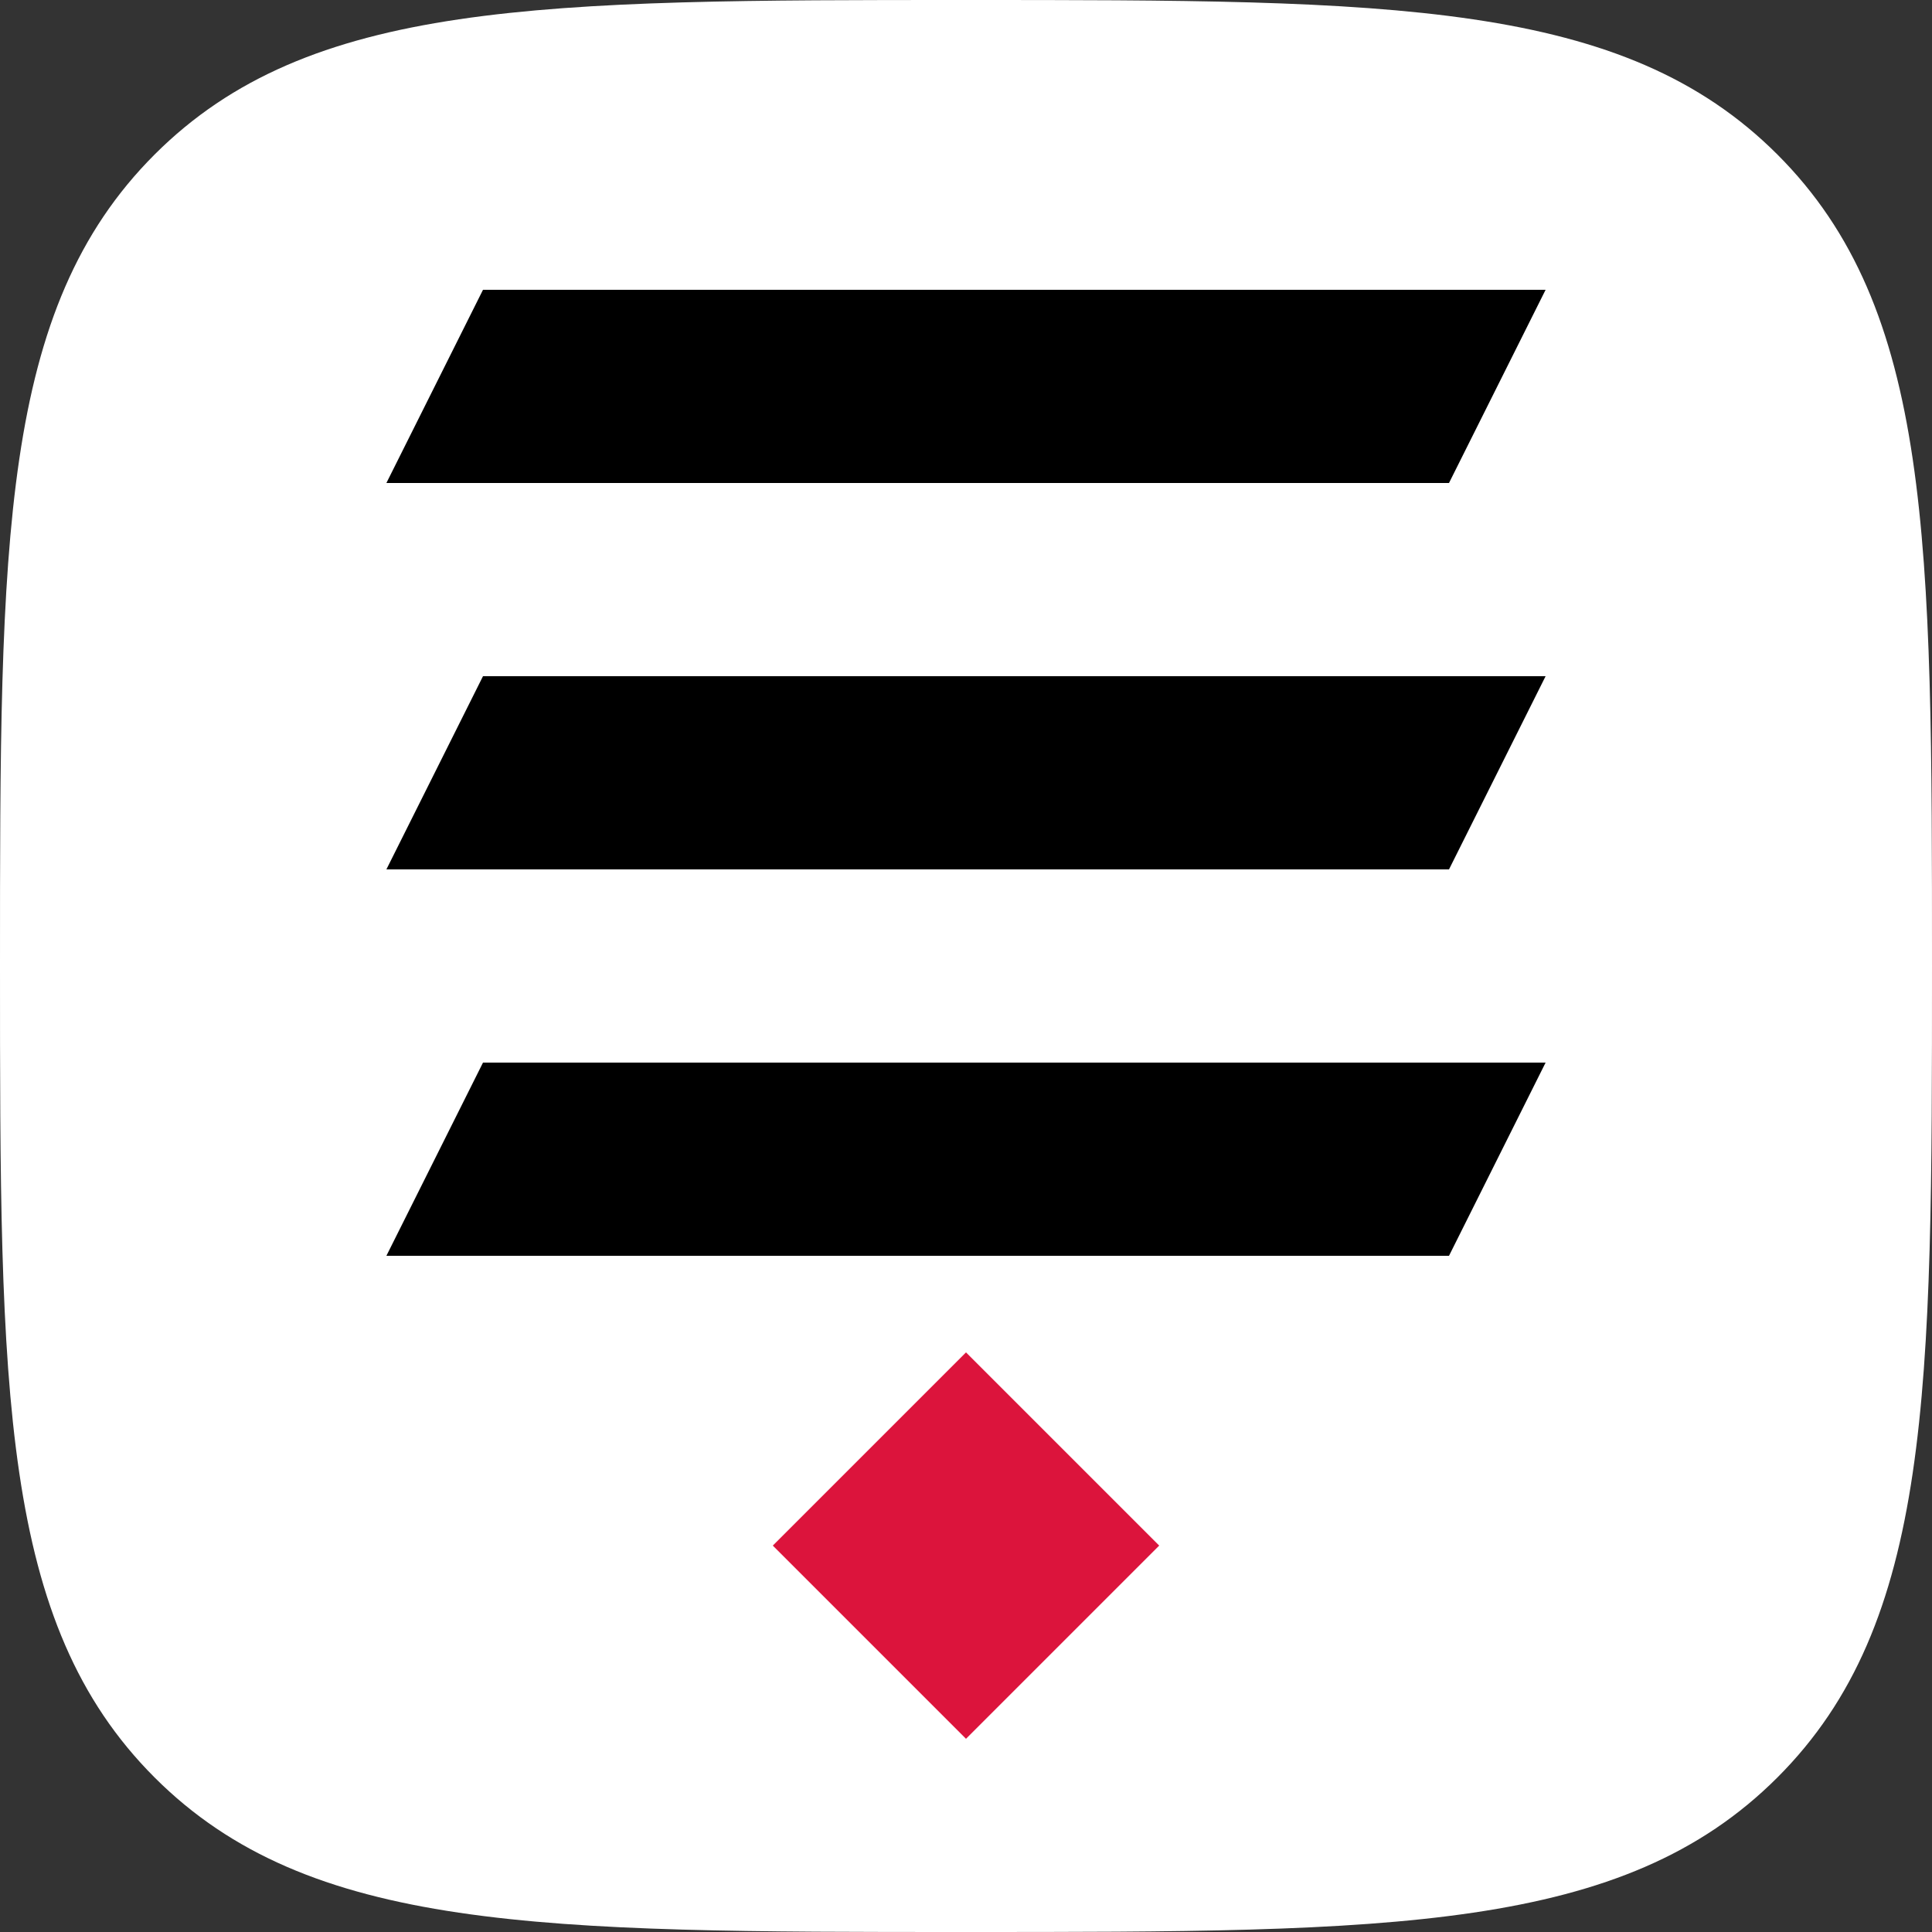 <svg viewBox="0 0 100 100" xmlns="http://www.w3.org/2000/svg"><rect x="0" y="0" width="100" height="100" fill="#333333" stroke="none"/><path d="m50 0c22 0 34 0 42 8s8 20 8 42 0 34-8 42-20 8-42 8-34 0-42-8-8-20-8-42 0-34 8-42 20-8 42-8" fill="#fff"/><path d="m50 70 10 10-10 10-10-10" fill="#dc143c"/><path d="m25 15h55l-5 10h-55m5 10h55l-5 10h-55m5 10h55l-5 10h-55"/></svg>